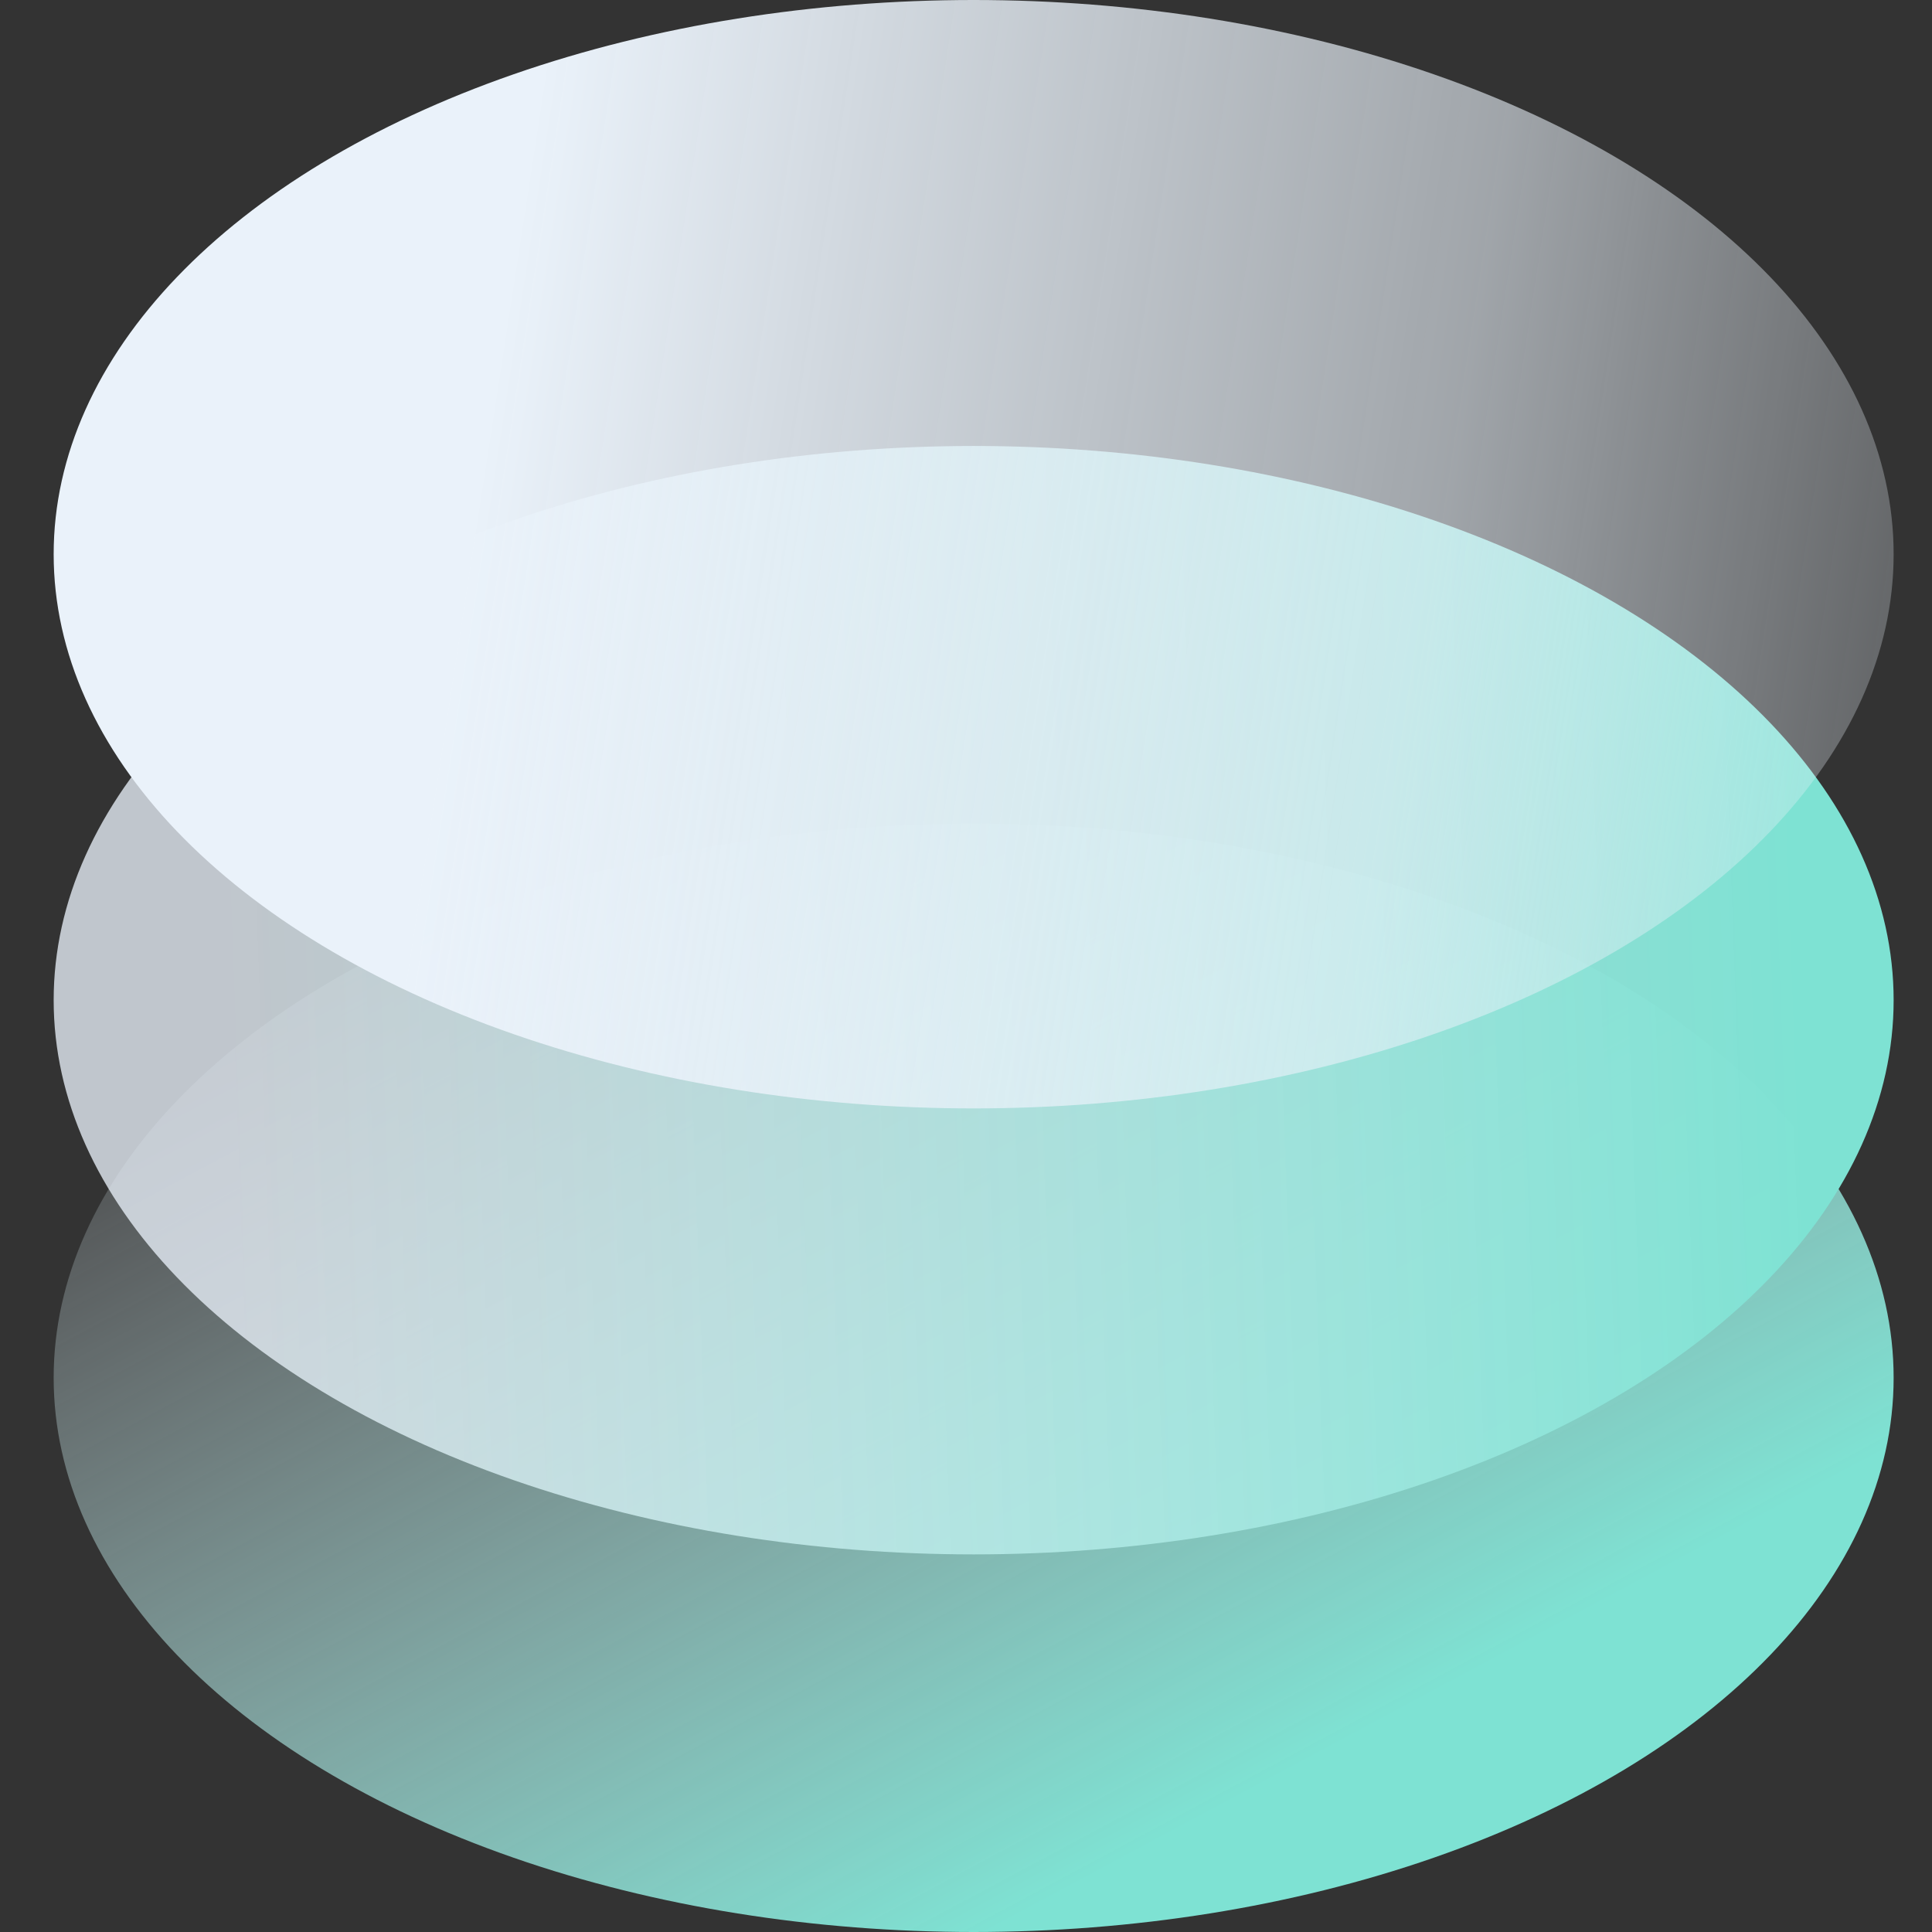 <svg width="50" height="50" viewBox="0 0 49 49" fill="none" xmlns="http://www.w3.org/2000/svg">
<rect x="0" y="0" width="49" height="49" fill="#333333" stroke="none"/>
<ellipse cx="24.694" cy="34.944" rx="23.333" ry="14.056" fill="url(#paint0_linear)"/>
<ellipse cx="24.694" cy="25.367" rx="23.333" ry="14.056" fill="url(#paint1_linear)"/>
<ellipse cx="24.694" cy="14.056" rx="23.333" ry="14.056" fill="url(#paint2_linear)"/>
<defs>
<linearGradient id="paint0_linear" x1="14.293" y1="54.8" x2="0.18" y2="28.48" gradientUnits="userSpaceOnUse">
<stop stop-color="#7EE2D3"/>
<stop offset="1" stop-color="#EAF2FA" stop-opacity="0.12"/>
</linearGradient>
<linearGradient id="paint1_linear" x1="6.14" y1="34.709" x2="46.014" y2="33.266" gradientUnits="userSpaceOnUse">
<stop stop-color="#EAF2FA" stop-opacity="0.77"/>
<stop offset="1" stop-color="#7EE2D3"/>
</linearGradient>
<linearGradient id="paint2_linear" x1="14.012" y1="1.16575e-07" x2="51.742" y2="5.799" gradientUnits="userSpaceOnUse">
<stop stop-color="#EAF2FA"/>
<stop offset="0.635" stop-color="#EAF2FA" stop-opacity="0.6"/>
<stop offset="0.995" stop-color="#EAF2FA" stop-opacity="0.22"/>
</linearGradient>
</defs>
</svg>

